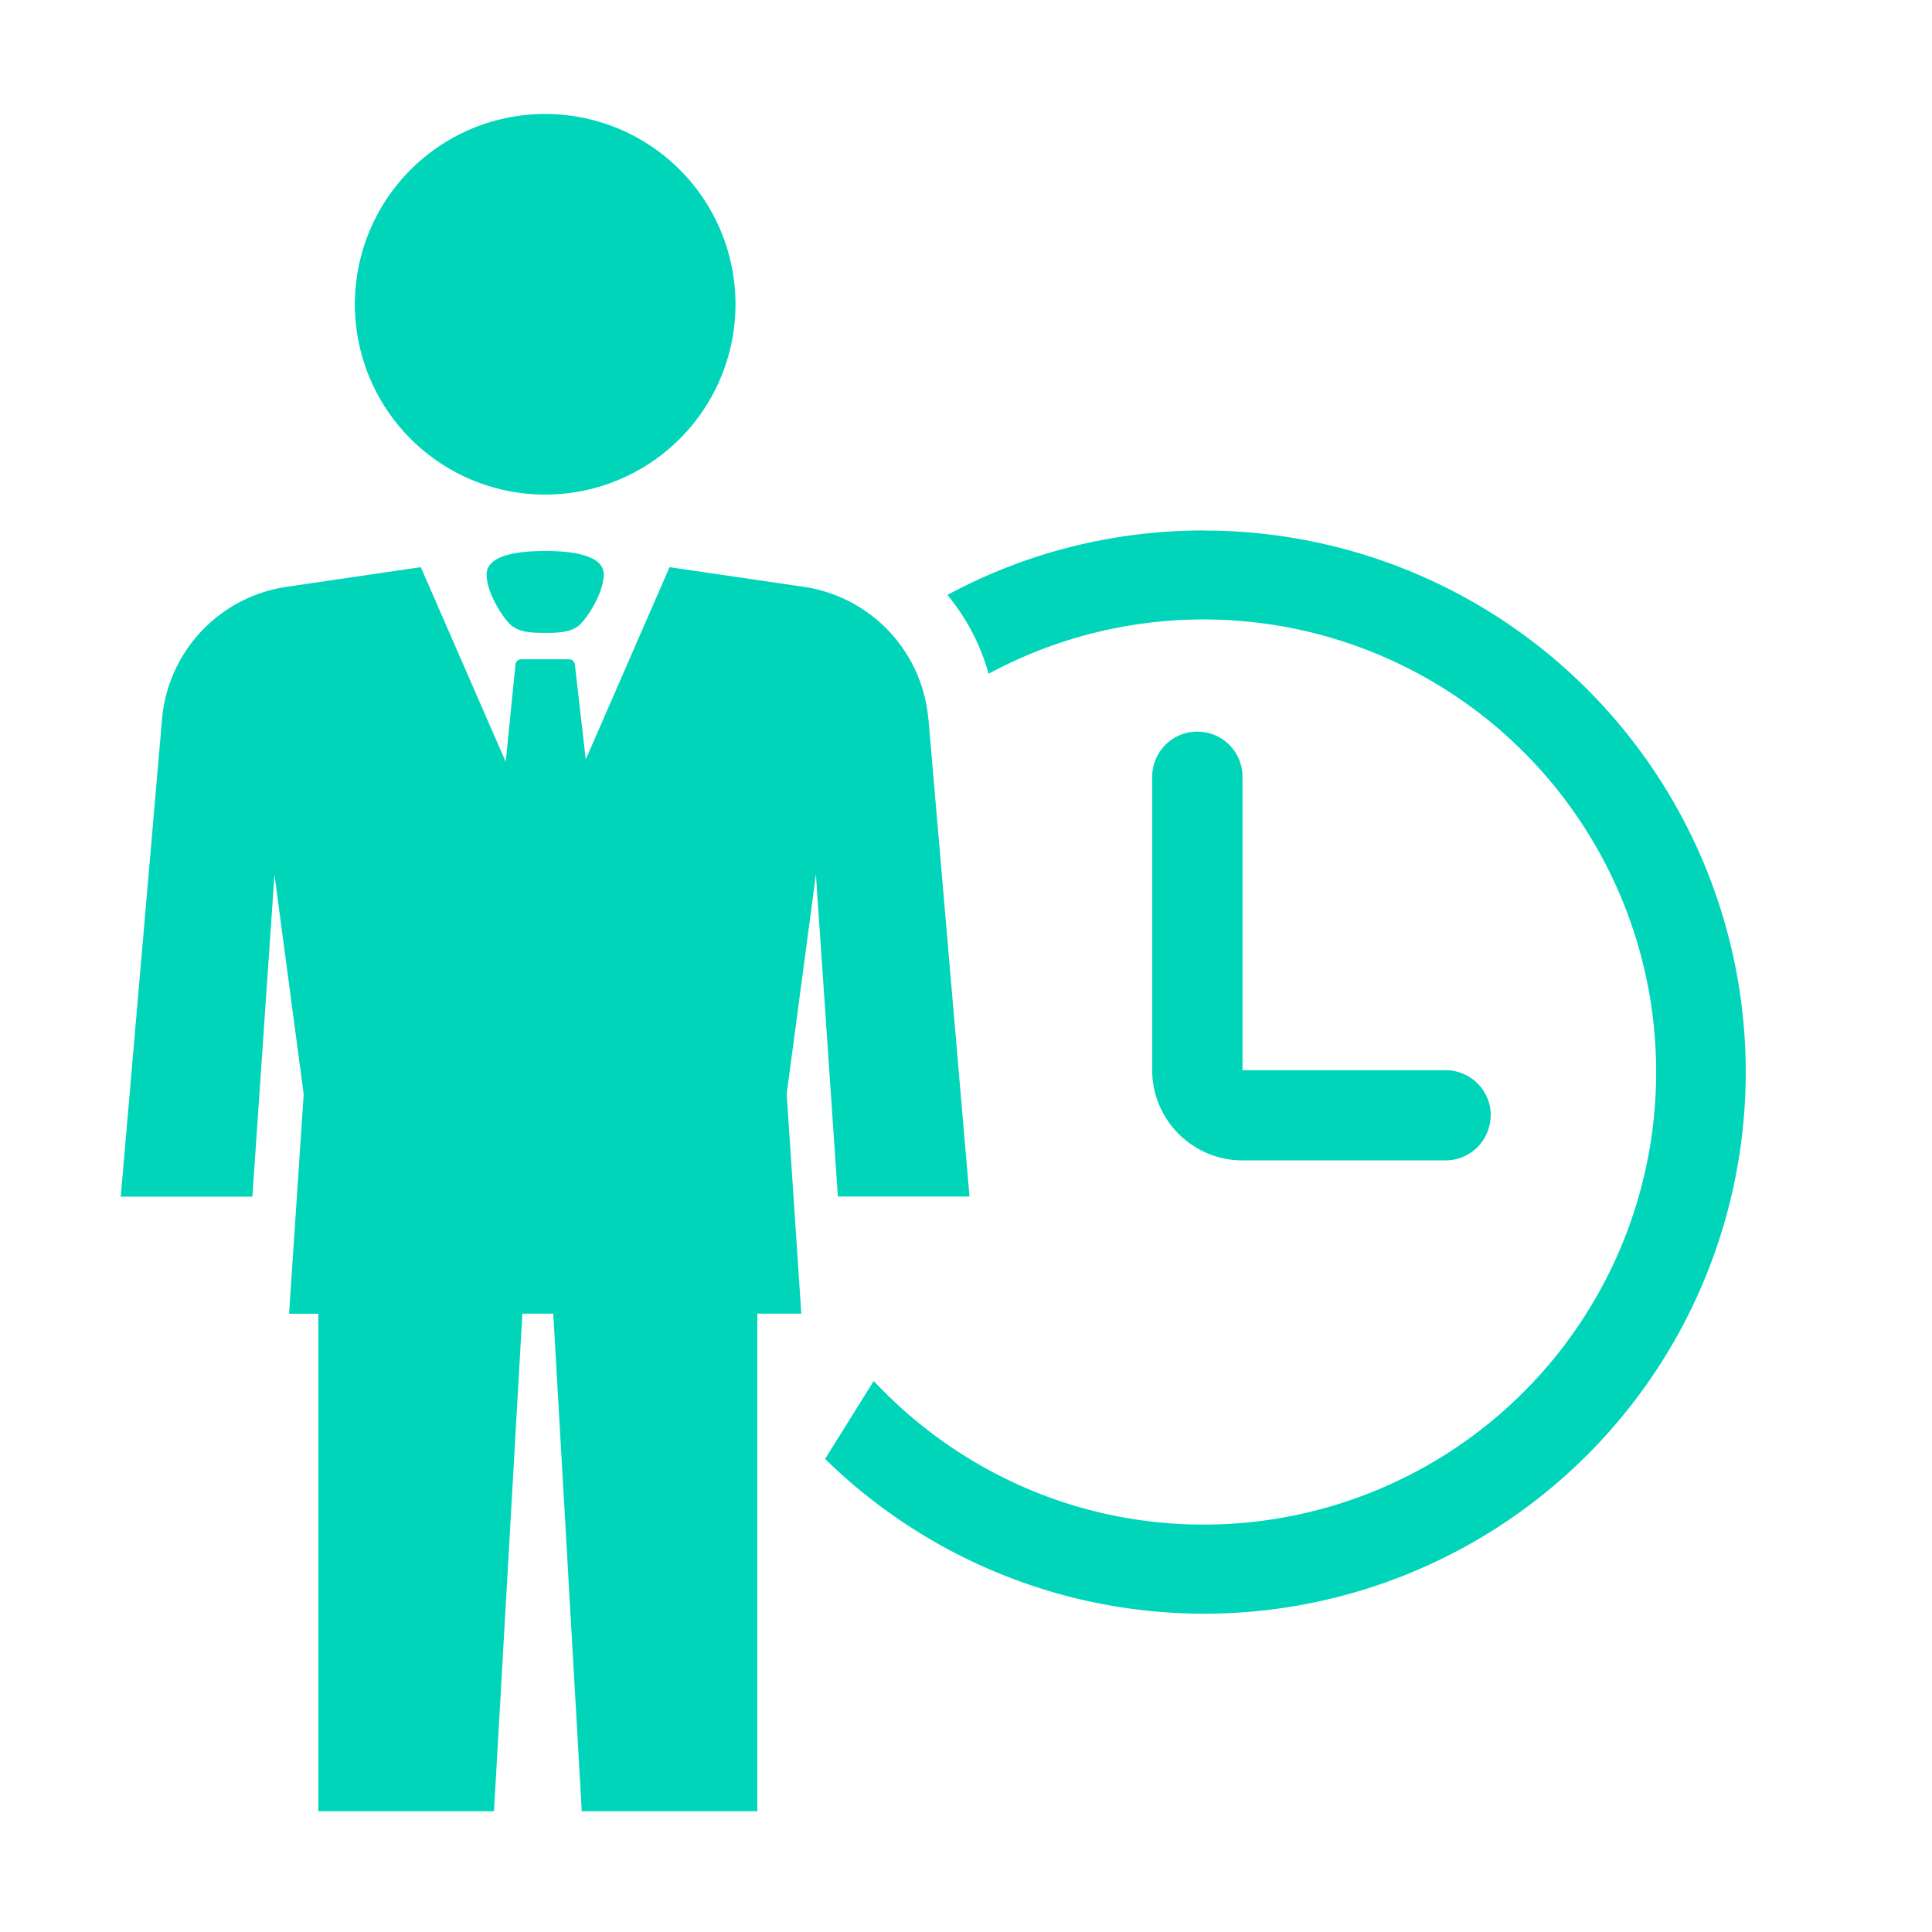   <svg
    t="1727014274489"
    class="icon"
    viewBox="0 0 1024 1024"
    version="1.1"
    xmlns="http://www.w3.org/2000/svg"
    p-id="1827"
    xmlns:xlink="http://www.w3.org/1999/xlink"
    width="200"
    height="200">
    <path
      d="M188.16 164.864a100.864 100.864 0 1 1 201.6 0 100.864 100.864 0 0 1-201.6 0z m303.872 216.32a77.568 77.568 0 0 0-65.92-70.144l-71.232-10.432-44.416 101.888-5.76-50.24a3.072 3.072 0 0 0-3.008-2.816h-25.408a3.072 3.072 0 0 0-3.072 2.88l-5.184 51.456-44.992-103.168-71.168 10.432a77.568 77.568 0 0 0-65.984 70.08L64 634.24h69.76l11.712-170.688 15.488 116.416-7.744 116.352h15.488V960h93.12l15.04-263.744h16.384L308.352 960h93.056v-263.744h23.296L416.96 579.84l15.488-116.352 11.648 170.688h69.76l-21.76-253.056zM257.92 304.448c0 9.28 7.68 21.696 12.352 26.368 4.672 4.608 12.48 4.608 18.688 4.608 6.208 0 14.016 0 18.624-4.608 4.672-4.672 12.352-17.088 12.416-26.368 0-10.88-18.944-12.416-31.04-12.416s-31.04 1.536-31.04 12.416z m380.16-23.296c-49.216 0-95.488 12.352-135.936 34.176 9.984 12.032 17.536 26.24 21.824 41.792a239.872 239.872 0 1 1 114.048 450.944c-69.12 0-131.2-29.44-174.976-76.16v0.128l-25.728 41.216A287.04 287.04 0 1 0 638.08 281.216z m152.064 309.952a23.936 23.936 0 0 0-23.872-23.872H658.56v-155.52a23.936 23.936 0 0 0-47.872 0v155.52c0 26.368 21.504 47.808 47.872 47.808h107.648a23.936 23.936 0 0 0 23.872-23.936z"
      fill="#00D5BA"
      p-id="1828"></path>
  </svg>
